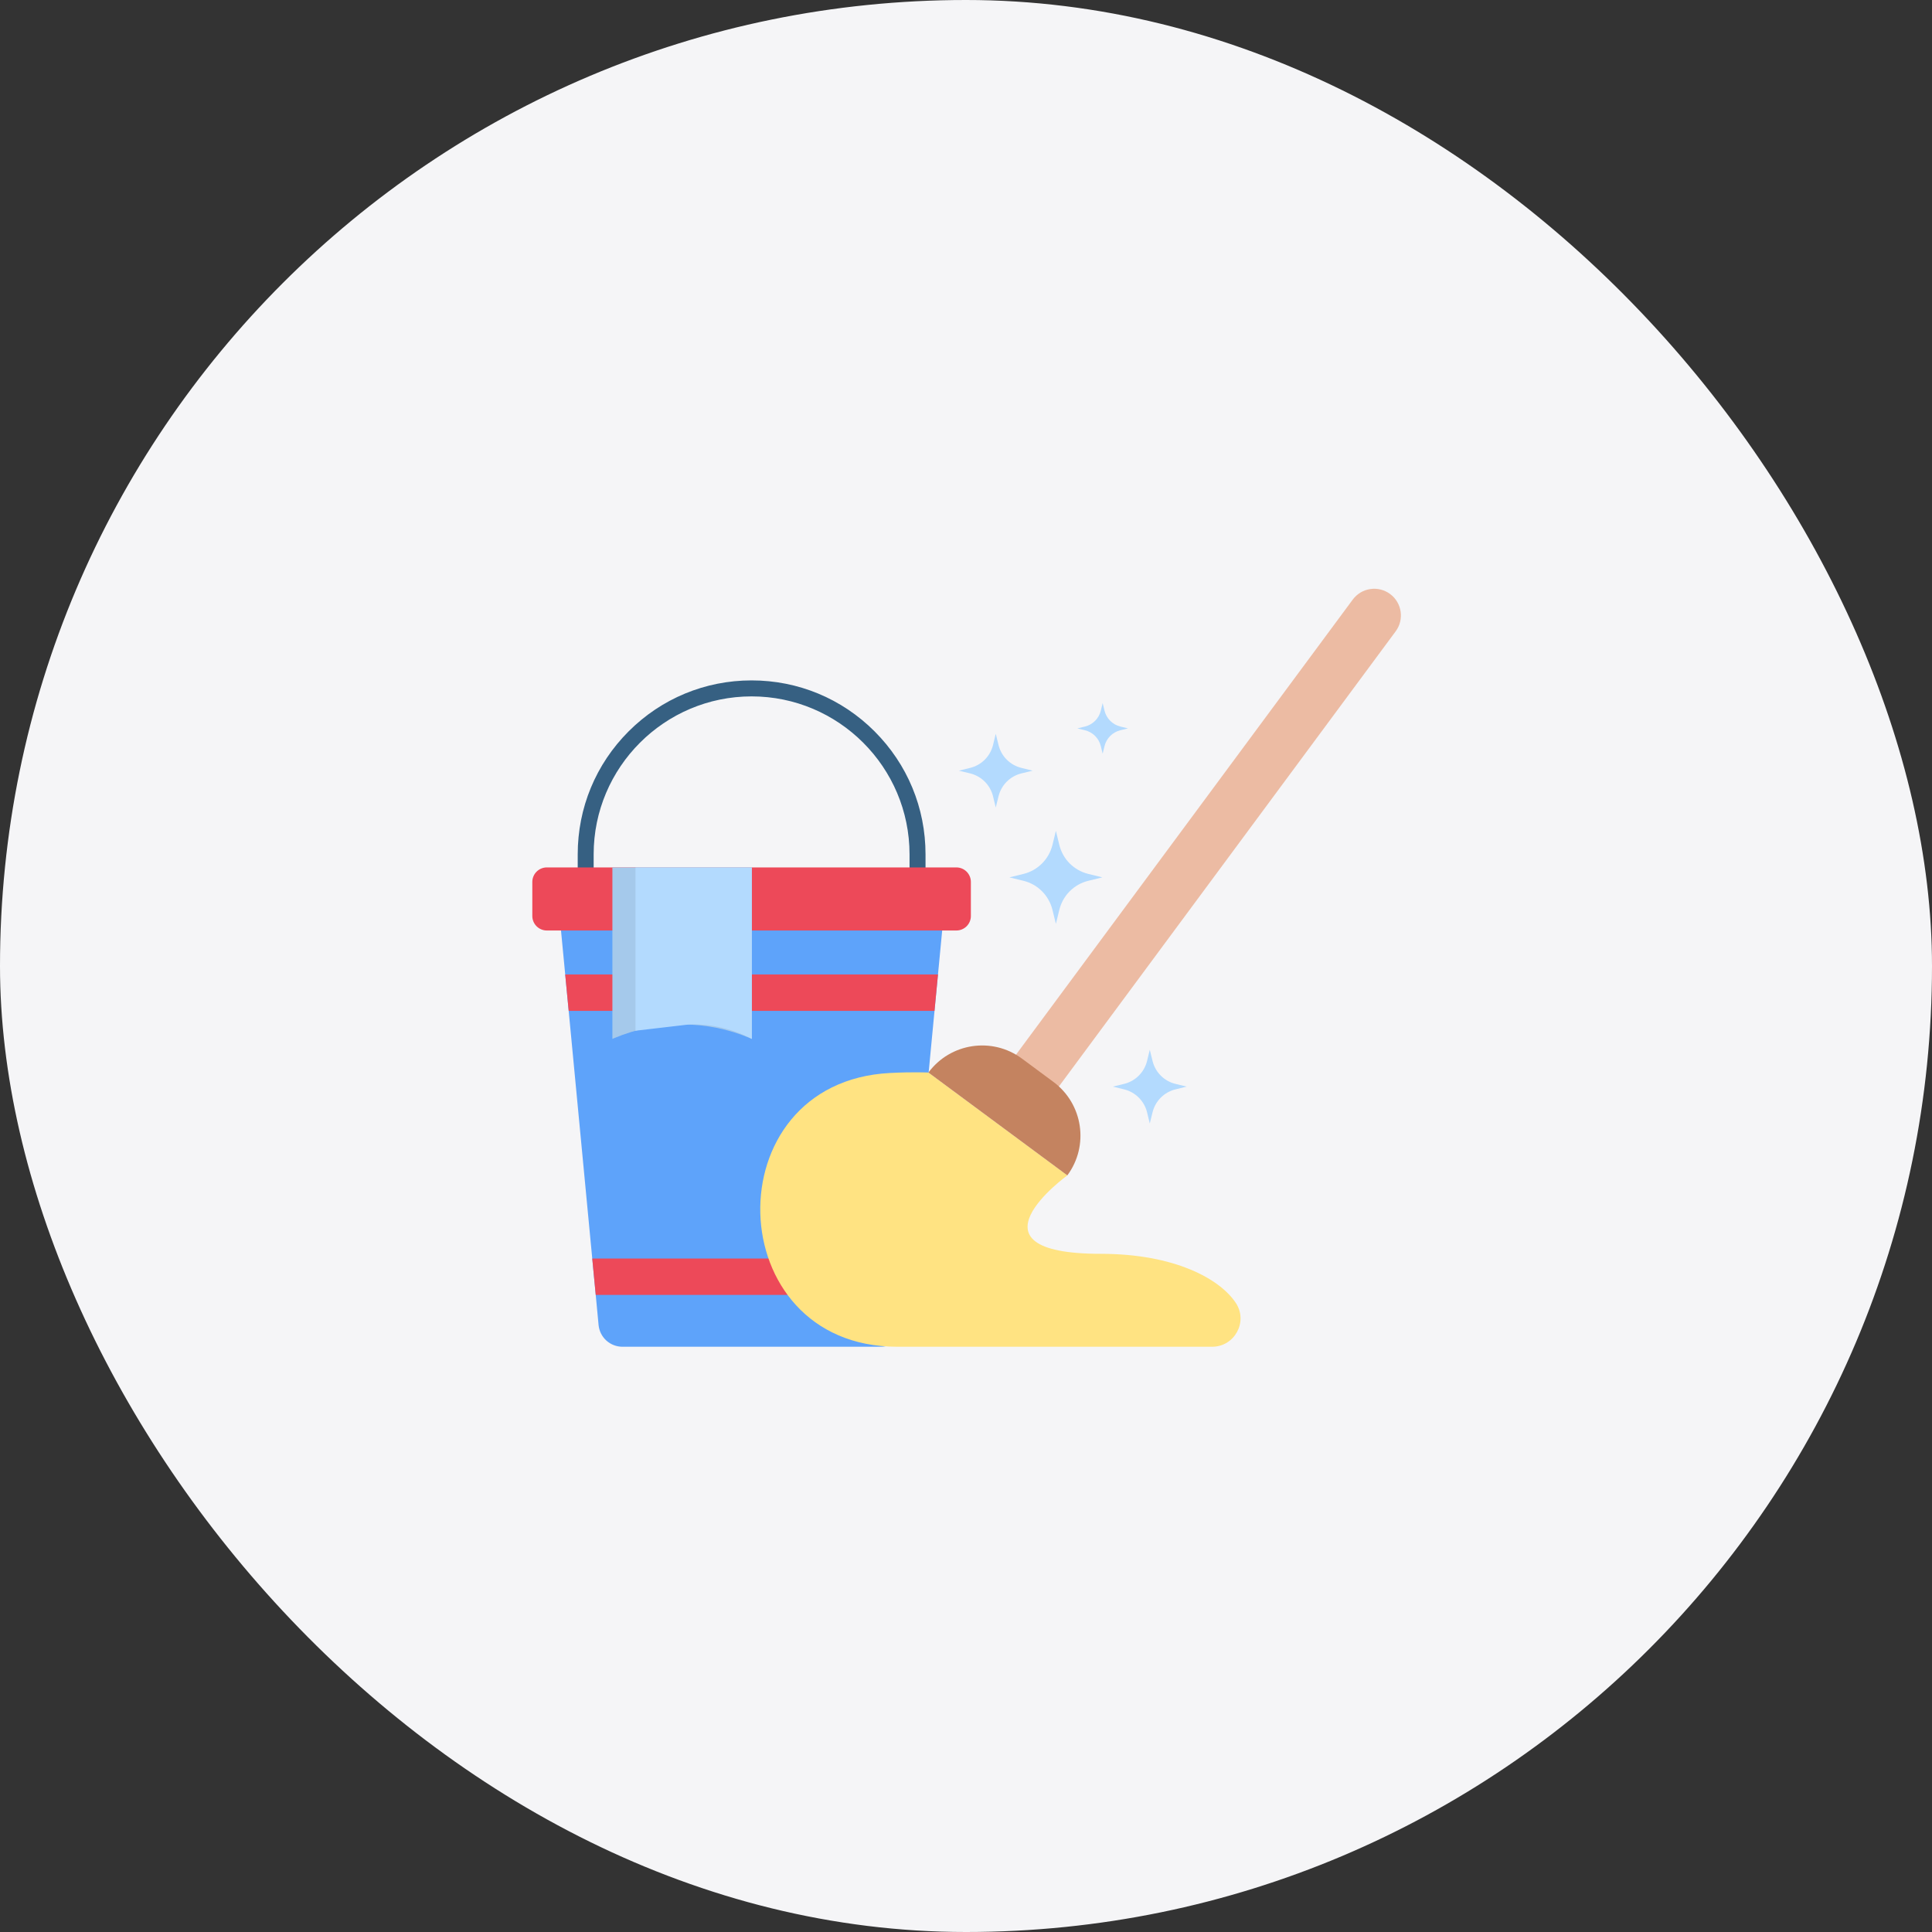 <svg width="40" height="40" viewBox="0 0 40 40" fill="none" xmlns="http://www.w3.org/2000/svg">
<rect x="0" y="0" width="40" height="40" fill="#333333" stroke="none"/>
<rect width="40" height="40" rx="20" fill="#F5F5F7"/>
<path fill-rule="evenodd" clip-rule="evenodd" d="M18.997 19.967H12.126C12.082 19.967 12.04 19.949 12.009 19.918C11.978 19.887 11.961 19.845 11.961 19.802V17.688C11.961 16.726 12.335 15.822 13.015 15.142C13.695 14.462 14.6 14.087 15.561 14.087C16.523 14.087 17.427 14.462 18.107 15.142C18.787 15.822 19.162 16.726 19.162 17.688V19.802C19.162 19.845 19.144 19.887 19.113 19.918C19.082 19.949 19.04 19.967 18.997 19.967ZM12.291 19.637H18.831V17.688C18.831 15.885 17.364 14.418 15.561 14.418C13.758 14.418 12.291 15.885 12.291 17.688V19.637Z" fill="#366082"/>
<path fill-rule="evenodd" clip-rule="evenodd" d="M19.516 19.165L19.507 19.265L19.42 20.175L19.348 20.929L18.86 26.057L18.788 26.81L18.728 27.434C18.717 27.557 18.66 27.671 18.568 27.754C18.477 27.837 18.358 27.883 18.235 27.883H12.887C12.764 27.883 12.645 27.837 12.553 27.754C12.462 27.671 12.405 27.557 12.393 27.434L12.334 26.81L12.262 26.057L11.774 20.929L11.702 20.175L11.615 19.265L11.605 19.165H19.516Z" fill="#5EA3FA"/>
<path fill-rule="evenodd" clip-rule="evenodd" d="M19.42 20.175L19.348 20.929H11.774L11.702 20.175H19.42ZM18.86 26.056L18.788 26.81H12.334L12.262 26.056H18.86ZM19.801 19.265H11.321C11.242 19.265 11.165 19.233 11.109 19.177C11.053 19.121 11.021 19.045 11.021 18.965V18.259C11.021 18.18 11.053 18.103 11.109 18.047C11.165 17.991 11.242 17.959 11.321 17.959H19.801C19.88 17.959 19.957 17.991 20.013 18.047C20.069 18.103 20.101 18.18 20.101 18.259V18.965C20.101 19.045 20.069 19.121 20.013 19.177C19.957 19.233 19.88 19.265 19.801 19.265Z" fill="#ED4959"/>
<path fill-rule="evenodd" clip-rule="evenodd" d="M21.861 17.202L21.932 17.493C21.968 17.639 22.042 17.772 22.148 17.878C22.254 17.983 22.387 18.058 22.533 18.094L22.824 18.165L22.533 18.236C22.387 18.271 22.254 18.346 22.148 18.452C22.042 18.558 21.968 18.691 21.932 18.837L21.861 19.128L21.79 18.837C21.754 18.691 21.679 18.558 21.573 18.452C21.468 18.346 21.335 18.271 21.189 18.236L20.898 18.165L21.189 18.094C21.335 18.058 21.468 17.983 21.573 17.878C21.679 17.772 21.754 17.639 21.79 17.493L21.861 17.202ZM22.829 14.556L22.868 14.714C22.888 14.794 22.928 14.866 22.986 14.924C23.044 14.982 23.116 15.023 23.196 15.042L23.354 15.081L23.196 15.119C23.116 15.139 23.044 15.179 22.986 15.237C22.928 15.295 22.888 15.367 22.868 15.447L22.829 15.605L22.791 15.447C22.771 15.367 22.731 15.295 22.673 15.237C22.615 15.179 22.543 15.139 22.463 15.119L22.305 15.081L22.463 15.042C22.543 15.023 22.615 14.982 22.673 14.924C22.731 14.866 22.771 14.794 22.791 14.714L22.829 14.556ZM20.616 15.192L20.673 15.423C20.701 15.538 20.76 15.644 20.844 15.728C20.928 15.812 21.034 15.871 21.149 15.899L21.38 15.956L21.149 16.012C21.034 16.04 20.928 16.099 20.844 16.183C20.76 16.267 20.701 16.373 20.673 16.488L20.616 16.719L20.56 16.488C20.532 16.373 20.473 16.267 20.389 16.183C20.305 16.099 20.199 16.04 20.084 16.012L19.852 15.956L20.084 15.899C20.199 15.871 20.305 15.812 20.389 15.728C20.473 15.644 20.532 15.538 20.56 15.423L20.616 15.192ZM23.805 21.734L23.862 21.965C23.89 22.08 23.949 22.186 24.033 22.27C24.117 22.354 24.223 22.413 24.338 22.441L24.569 22.497L24.338 22.554C24.223 22.582 24.117 22.641 24.033 22.725C23.949 22.809 23.89 22.915 23.862 23.03L23.805 23.261L23.749 23.03C23.721 22.915 23.661 22.809 23.577 22.725C23.493 22.641 23.388 22.582 23.272 22.554L23.041 22.497L23.272 22.441C23.388 22.413 23.493 22.354 23.577 22.27C23.661 22.186 23.721 22.08 23.749 21.965L23.805 21.734Z" fill="#B3DAFE"/>
<path fill-rule="evenodd" clip-rule="evenodd" d="M20.657 22.347L28.007 12.414C28.05 12.355 28.105 12.306 28.167 12.268C28.229 12.231 28.298 12.206 28.37 12.196C28.442 12.185 28.515 12.188 28.585 12.206C28.656 12.223 28.722 12.255 28.78 12.298C29.026 12.479 29.077 12.826 28.896 13.071L21.549 23L20.657 22.347Z" fill="#ECBBA3"/>
<path fill-rule="evenodd" clip-rule="evenodd" d="M19.222 22.206C19.222 22.206 18.909 22.19 18.426 22.215C14.749 22.404 14.894 27.883 18.576 27.883H25.096C25.558 27.883 25.842 27.37 25.59 26.982C25.265 26.482 24.325 25.959 22.79 25.959C19.846 25.959 22.099 24.335 22.099 24.335L19.222 22.206Z" fill="#FFE382"/>
<path fill-rule="evenodd" clip-rule="evenodd" d="M21.809 22.399L21.158 21.917C20.543 21.462 19.676 21.592 19.222 22.206L22.098 24.335C22.553 23.72 22.423 22.854 21.809 22.399Z" fill="#C48360"/>
<path fill-rule="evenodd" clip-rule="evenodd" d="M15.566 21.509V17.959H12.679V21.509L12.722 21.491C13.165 21.305 13.641 21.209 14.122 21.209C14.604 21.209 15.08 21.305 15.523 21.491L15.566 21.509Z" fill="#A5C9EB"/>
<path fill-rule="evenodd" clip-rule="evenodd" d="M14.253 21.212C14.686 21.193 15.122 21.286 15.53 21.491L15.566 21.509V17.959H13.157V21.34L14.253 21.212Z" fill="#B3DAFE"/>
</svg>
